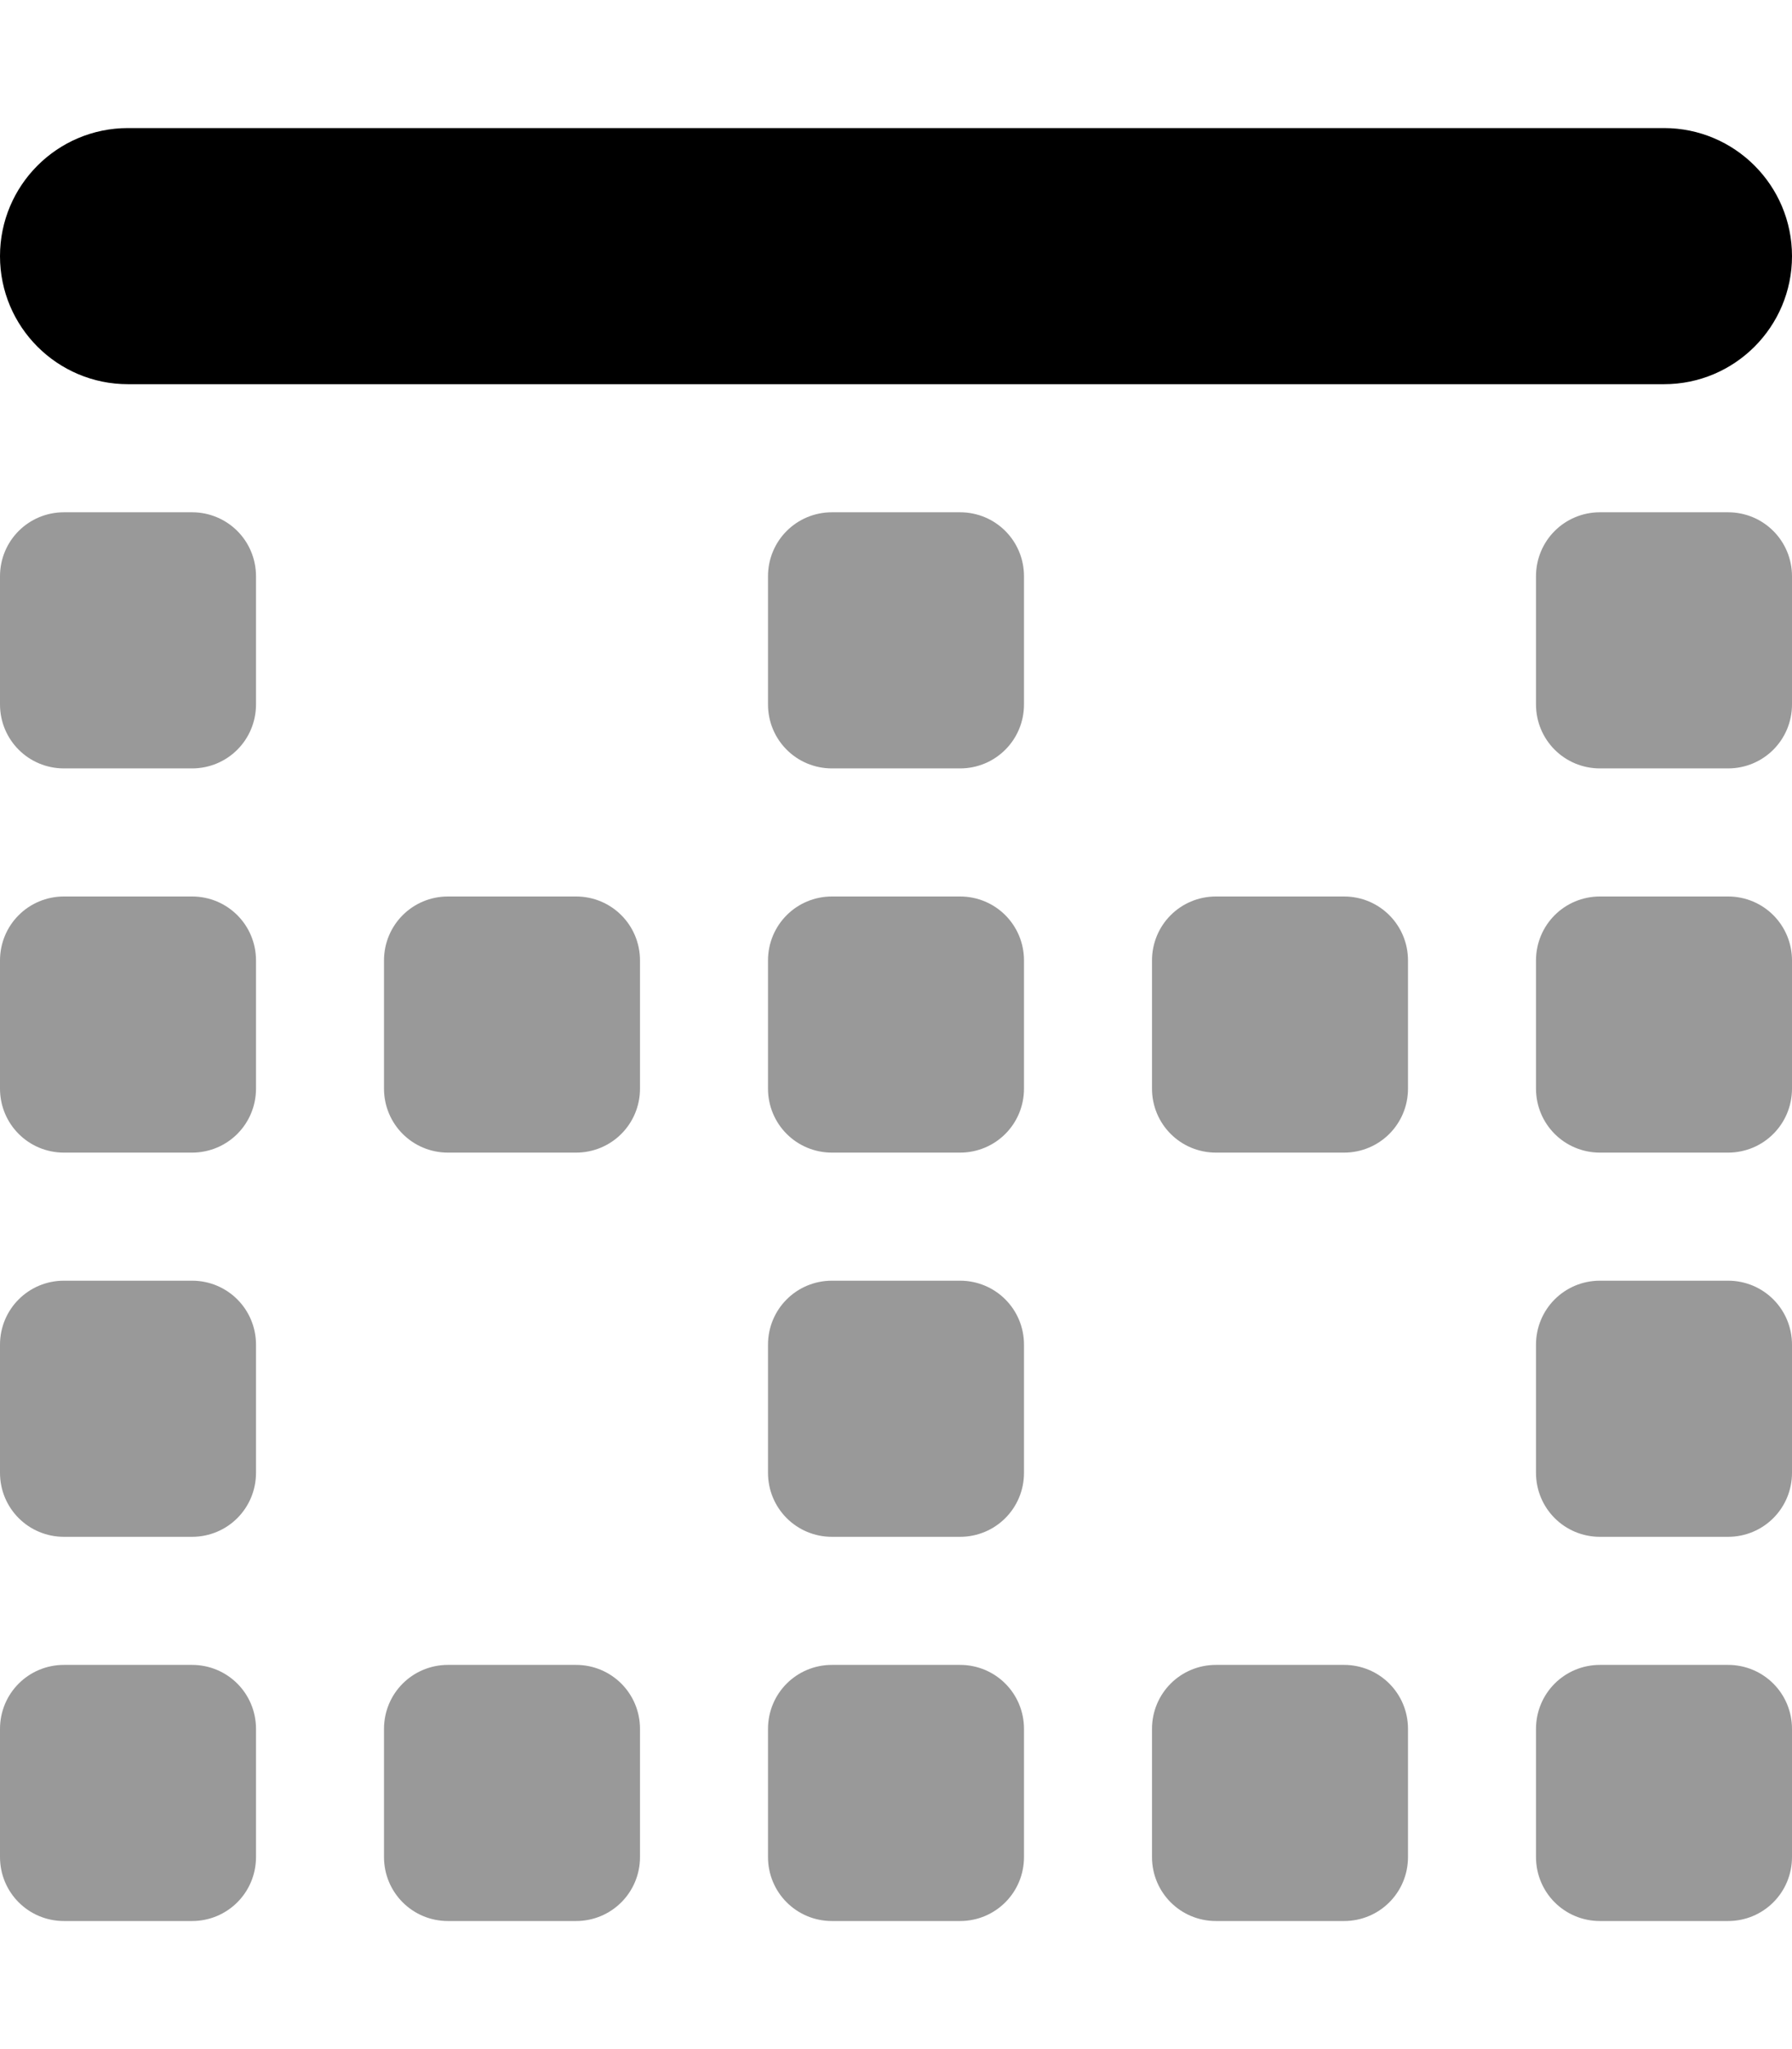 <svg xmlns="http://www.w3.org/2000/svg" viewBox="0 0 448 512"><!-- Font Awesome Pro 6.0.0-alpha2 by @fontawesome - https://fontawesome.com License - https://fontawesome.com/license (Commercial License) -->
    <defs>
        <style>.fa-secondary{opacity:.4}</style>
    </defs>
    <path d="M240 224H208C199.125 224 192 231.125 192 240V272C192 280.875 199.125 288 208 288H240C248.875 288 256 280.875 256 272V240C256 231.125 248.875 224 240 224ZM336 224H304C295.125 224 288 231.125 288 240V272C288 280.875 295.125 288 304 288H336C344.875 288 352 280.875 352 272V240C352 231.125 344.875 224 336 224ZM432 224H400C391.125 224 384 231.125 384 240V272C384 280.875 391.125 288 400 288H432C440.875 288 448 280.875 448 272V240C448 231.125 440.875 224 432 224ZM144 224H112C103.125 224 96 231.125 96 240V272C96 280.875 103.125 288 112 288H144C152.875 288 160 280.875 160 272V240C160 231.125 152.875 224 144 224ZM240 416H208C199.125 416 192 423.125 192 432V464C192 472.875 199.125 480 208 480H240C248.875 480 256 472.875 256 464V432C256 423.125 248.875 416 240 416ZM336 416H304C295.125 416 288 423.125 288 432V464C288 472.875 295.125 480 304 480H336C344.875 480 352 472.875 352 464V432C352 423.125 344.875 416 336 416ZM432 416H400C391.125 416 384 423.125 384 432V464C384 472.875 391.125 480 400 480H432C440.875 480 448 472.875 448 464V432C448 423.125 440.875 416 432 416ZM432 320H400C391.125 320 384 327.125 384 336V368C384 376.875 391.125 384 400 384H432C440.875 384 448 376.875 448 368V336C448 327.125 440.875 320 432 320ZM432 128H400C391.125 128 384 135.125 384 144V176C384 184.875 391.125 192 400 192H432C440.875 192 448 184.875 448 176V144C448 135.125 440.875 128 432 128ZM240 320H208C199.125 320 192 327.125 192 336V368C192 376.875 199.125 384 208 384H240C248.875 384 256 376.875 256 368V336C256 327.125 248.875 320 240 320ZM240 128H208C199.125 128 192 135.125 192 144V176C192 184.875 199.125 192 208 192H240C248.875 192 256 184.875 256 176V144C256 135.125 248.875 128 240 128ZM144 416H112C103.125 416 96 423.125 96 432V464C96 472.875 103.125 480 112 480H144C152.875 480 160 472.875 160 464V432C160 423.125 152.875 416 144 416ZM48 224H16C7.125 224 0 231.125 0 240V272C0 280.875 7.125 288 16 288H48C56.875 288 64 280.875 64 272V240C64 231.125 56.875 224 48 224ZM48 416H16C7.125 416 0 423.125 0 432V464C0 472.875 7.125 480 16 480H48C56.875 480 64 472.875 64 464V432C64 423.125 56.875 416 48 416ZM48 320H16C7.125 320 0 327.125 0 336V368C0 376.875 7.125 384 16 384H48C56.875 384 64 376.875 64 368V336C64 327.125 56.875 320 48 320ZM48 128H16C7.125 128 0 135.125 0 144V176C0 184.875 7.125 192 16 192H48C56.875 192 64 184.875 64 176V144C64 135.125 56.875 128 48 128Z"
          class="fa-secondary"/>
    <path d="M448 64V64C448 81.673 433.673 96 416 96H32C14.327 96 0 81.673 0 64V64C0 46.327 14.327 32 32 32H416C433.673 32 448 46.327 448 64Z" class="fa-primary"/>
</svg>